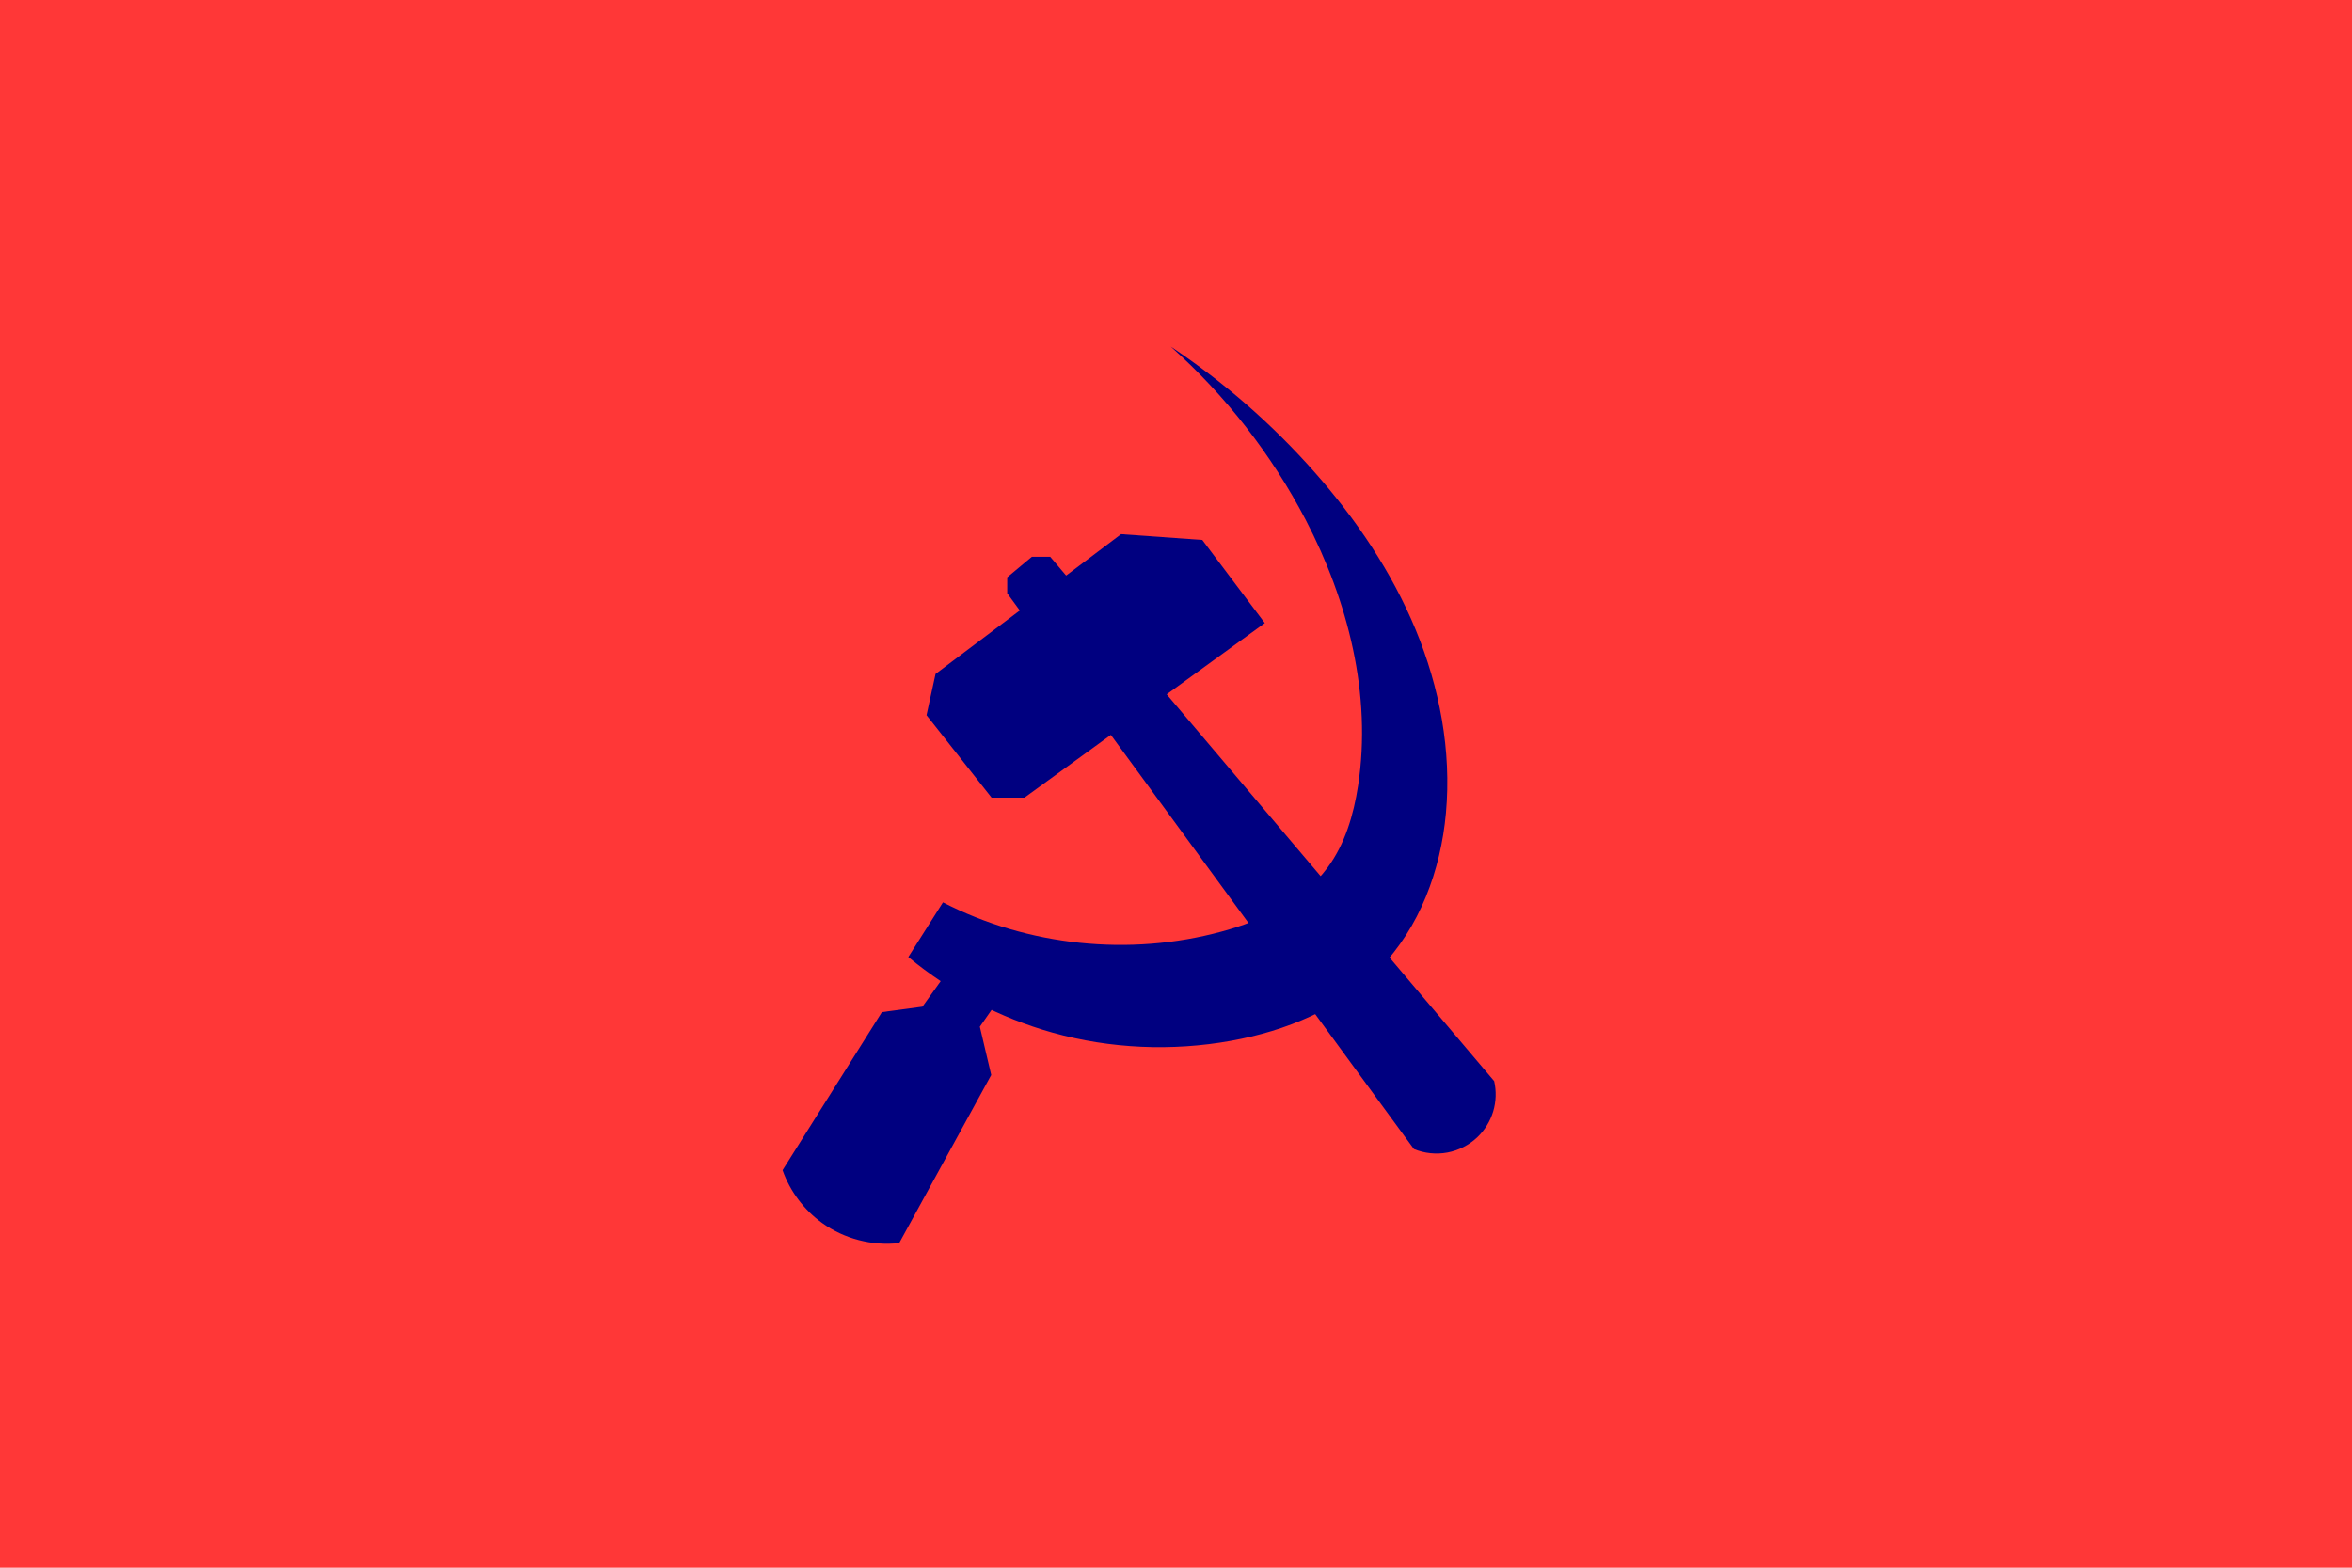 <?xml version="1.0" encoding="UTF-8" standalone="no"?>
<!-- Created with Inkscape (http://www.inkscape.org/) -->

<svg
   width="150mm"
   height="100mm"
   viewBox="0 0 150 100"
   version="1.1"
   id="svg5"
   inkscape:version="1.2 (dc2aedaf03, 2022-05-15)"
   sodipodi:docname="naxalbari.svg"
   xmlns:inkscape="http://www.inkscape.org/namespaces/inkscape"
   xmlns:sodipodi="http://sodipodi.sourceforge.net/DTD/sodipodi-0.dtd"
   xmlns="http://www.w3.org/2000/svg"
   xmlns:svg="http://www.w3.org/2000/svg">
  <sodipodi:namedview
     id="namedview7"
     pagecolor="#ffffff"
     bordercolor="#666666"
     borderopacity="1.0"
     inkscape:showpageshadow="2"
     inkscape:pageopacity="0.0"
     inkscape:pagecheckerboard="0"
     inkscape:deskcolor="#d1d1d1"
     inkscape:document-units="mm"
     showgrid="false"
     inkscape:zoom="0.26362494"
     inkscape:cx="-525.36759"
     inkscape:cy="550.02383"
     inkscape:window-width="1920"
     inkscape:window-height="1017"
     inkscape:window-x="-8"
     inkscape:window-y="-8"
     inkscape:window-maximized="1"
     inkscape:current-layer="layer1" />
  <defs
     id="defs2" />
  <g
     inkscape:label="Layer 1"
     inkscape:groupmode="layer"
     id="layer1"
     transform="translate(-10.645,-60.678)">
    <rect
       style="fill:#ff3737;fill-opacity:1;stroke:none;stroke-width:6.388;stroke-linecap:round;stroke-linejoin:round"
       id="rect401"
       width="150"
       height="100"
       x="10.645"
       y="60.678" />
    <g
       transform="matrix(0.265,0,0,0.265,31.148,-61.38)"
       id="g4096"
       style="fill:#000080">
      <g
         id="g4092"
         style="fill:#000080">
        <path
           d="m 110.965,742.274 c 1.793,5.075 5.17,9.577 9.539,12.719 5.302,3.812 12.043,5.567 18.531,4.825 l 22.149,-40.461 -2.741,-11.623 5.592,-8.004 -11.732,-7.566 -7.675,10.746 -9.759,1.316 -23.904,38.048"
           id="path4074"
           style="fill:#000080;fill-opacity:1;stroke:none" />
        <path
           d="m 218.86,711.134 c 13.253,-2.378 26.342,-7.734 35.751,-17.365 9.677,-9.905 14.751,-23.669 16.003,-37.46 1.362,-15.002 -1.53,-30.235 -7.29,-44.154 -5.76,-13.919 -14.323,-26.568 -24.289,-37.863 -10.174,-11.531 -21.854,-21.733 -34.649,-30.263 13.214,11.779 24.269,25.972 32.456,41.667 10.231,19.613 15.974,42.155 12.627,64.022 -1.074,7.015 -3.143,14.045 -7.364,19.75 -3.001,4.057 -7.004,7.312 -11.396,9.798 -4.392,2.485 -9.174,4.223 -14.042,5.553 -22.201,6.067 -46.64,3.512 -67.105,-7.018 l -8.333,13.158 c 10.123,8.408 22.032,14.654 34.704,18.202 13.911,3.895 28.709,4.525 42.928,1.974"
           id="path4068"
           style="fill:#000080;fill-opacity:1;stroke:none" />
      </g>
      <g
         id="g4088"
         style="fill:#000080">
        <path
           d="m 165.03,599.566 5.931,-4.943 h 4.419 l 106.841,126.205 c 0.552,2.392 0.472,4.927 -0.231,7.279 -0.703,2.352 -2.027,4.515 -3.801,6.212 -1.98,1.894 -4.518,3.197 -7.211,3.703 -2.693,0.506 -5.531,0.212 -8.063,-0.834 L 165.03,603.404 v -3.838"
           id="path4076"
           style="fill:#000080;fill-opacity:1;stroke:none" />
        <path
           d="m 227.018,610.576 -57.84,42.023 h -7.908 l -15.662,-19.849 2.171,-9.924 44.659,-33.65 19.538,1.396 15.042,20.004"
           id="path4080"
           style="fill:#000080;fill-opacity:1;stroke:none" />
      </g>
    </g>
  </g>
</svg>
